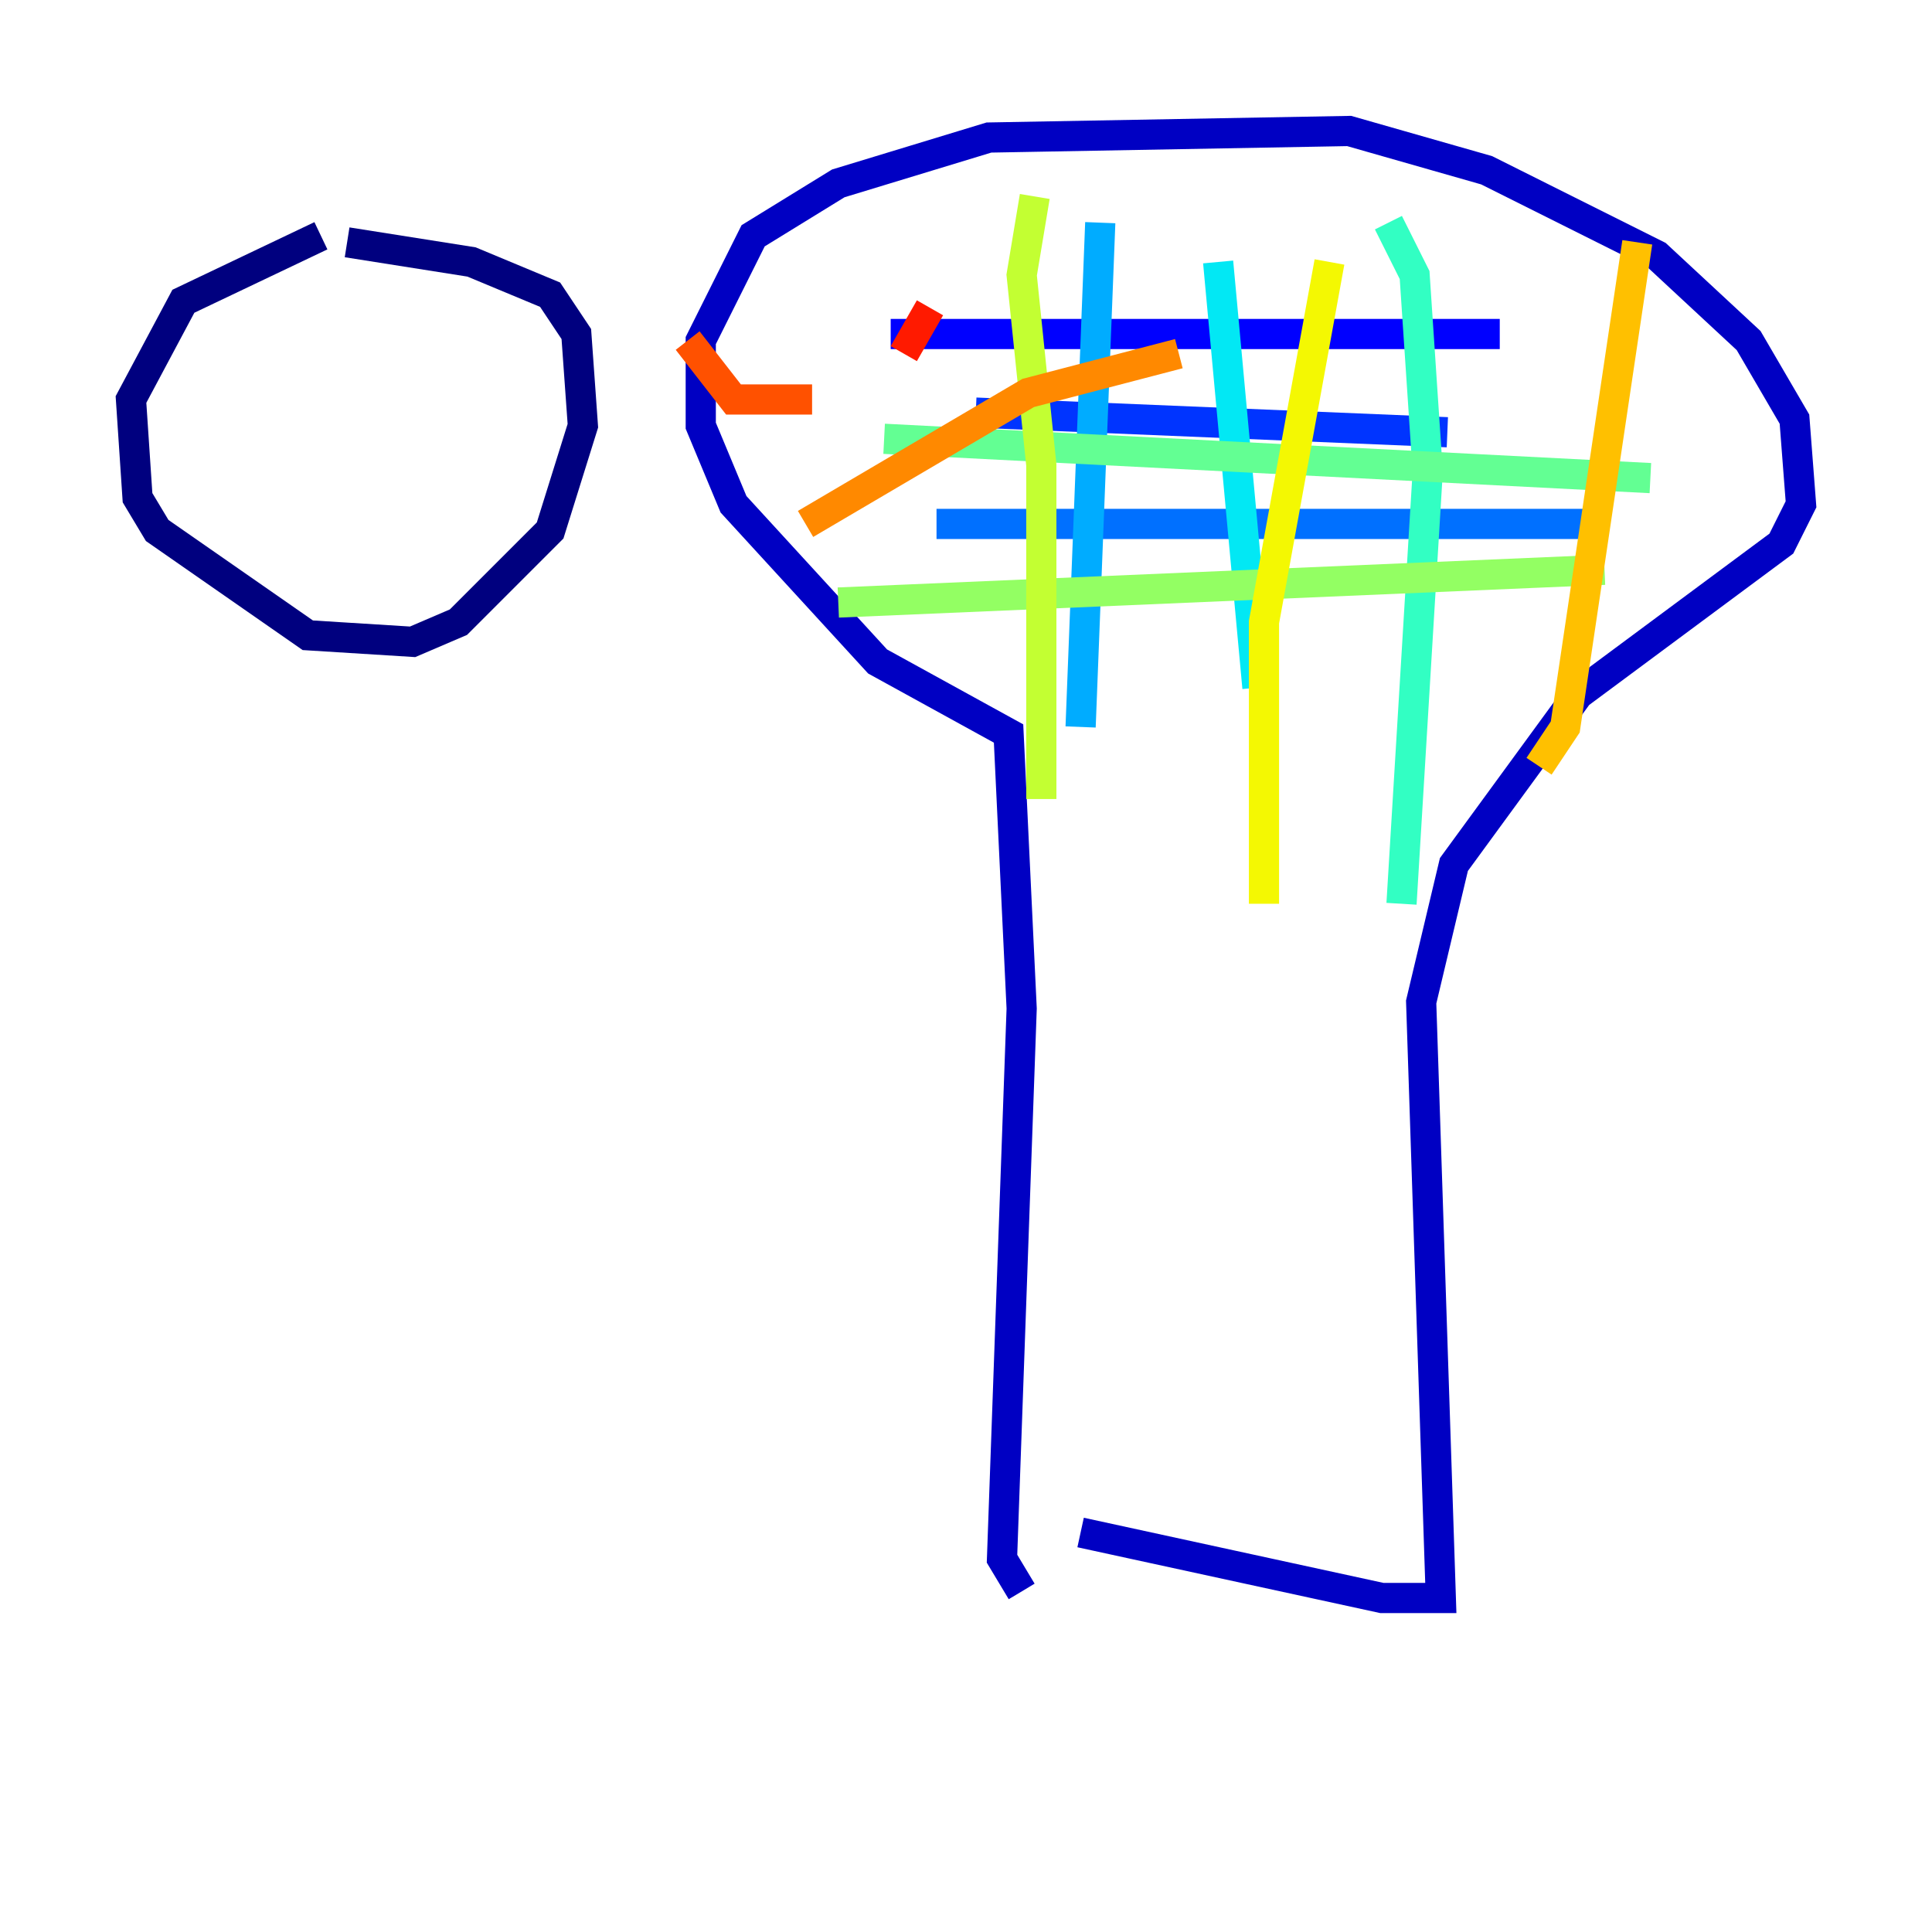 <?xml version="1.0" encoding="utf-8" ?>
<svg baseProfile="tiny" height="128" version="1.2" viewBox="0,0,128,128" width="128" xmlns="http://www.w3.org/2000/svg" xmlns:ev="http://www.w3.org/2001/xml-events" xmlns:xlink="http://www.w3.org/1999/xlink"><defs /><polyline fill="none" points="21.261,15.62 12.149,19.959 8.678,26.468 9.112,32.976 10.414,35.146 20.393,42.088 27.336,42.522 30.373,41.22 36.447,35.146 38.617,28.203 38.183,22.129 36.447,19.525 31.241,17.356 22.997,16.054" stroke="#00007f" stroke-width="2" /><polyline fill="none" points="67.688,105.437 66.386,103.268 67.688,66.82 66.82,48.597 58.142,43.824 48.597,33.41 46.427,28.203 46.427,22.563 49.898,15.62 55.539,12.149 65.519,9.112 89.383,8.678 98.495,11.281 109.776,16.922 115.851,22.563 118.888,27.77 119.322,33.41 118.02,36.014 104.57,45.993 96.325,57.275 94.156,66.386 95.458,105.871 91.552,105.871 71.593,101.532" stroke="#0000c3" stroke-width="2" /><polyline fill="none" points="59.01,22.129 99.363,22.129" stroke="#0000ff" stroke-width="2" /><polyline fill="none" points="64.651,27.336 95.891,28.637" stroke="#0034ff" stroke-width="2" /><polyline fill="none" points="62.047,34.712 105.437,34.712" stroke="#0070ff" stroke-width="2" /><polyline fill="none" points="72.895,14.752 71.593,48.163" stroke="#00acff" stroke-width="2" /><polyline fill="none" points="80.705,17.356 83.308,45.559" stroke="#02e8f4" stroke-width="2" /><polyline fill="none" points="91.986,14.752 93.722,18.224 94.59,31.241 92.854,59.878" stroke="#32ffc3" stroke-width="2" /><polyline fill="none" points="58.576,29.071 109.342,31.675" stroke="#63ff93" stroke-width="2" /><polyline fill="none" points="55.539,39.919 106.305,37.749" stroke="#93ff63" stroke-width="2" /><polyline fill="none" points="68.556,13.017 67.688,18.224 68.99,30.807 68.99,52.936" stroke="#c3ff32" stroke-width="2" /><polyline fill="none" points="88.081,17.356 83.742,41.22 83.742,59.878" stroke="#f4f802" stroke-width="2" /><polyline fill="none" points="108.475,16.054 103.702,48.163 101.966,50.766" stroke="#ffc000" stroke-width="2" /><polyline fill="none" points="78.102,23.43 68.122,26.034 53.37,34.712" stroke="#ff8900" stroke-width="2" /><polyline fill="none" points="45.559,22.563 48.597,26.468 53.803,26.468" stroke="#ff5100" stroke-width="2" /><polyline fill="none" points="61.614,20.393 59.878,23.43" stroke="#ff1a00" stroke-width="2" /><polyline fill="none" points="96.325,32.976 96.325,32.976" stroke="#c30000" stroke-width="2" /><polyline fill="none" points="101.532,32.108 101.532,32.108" stroke="#7f0000" stroke-width="2" /></svg>